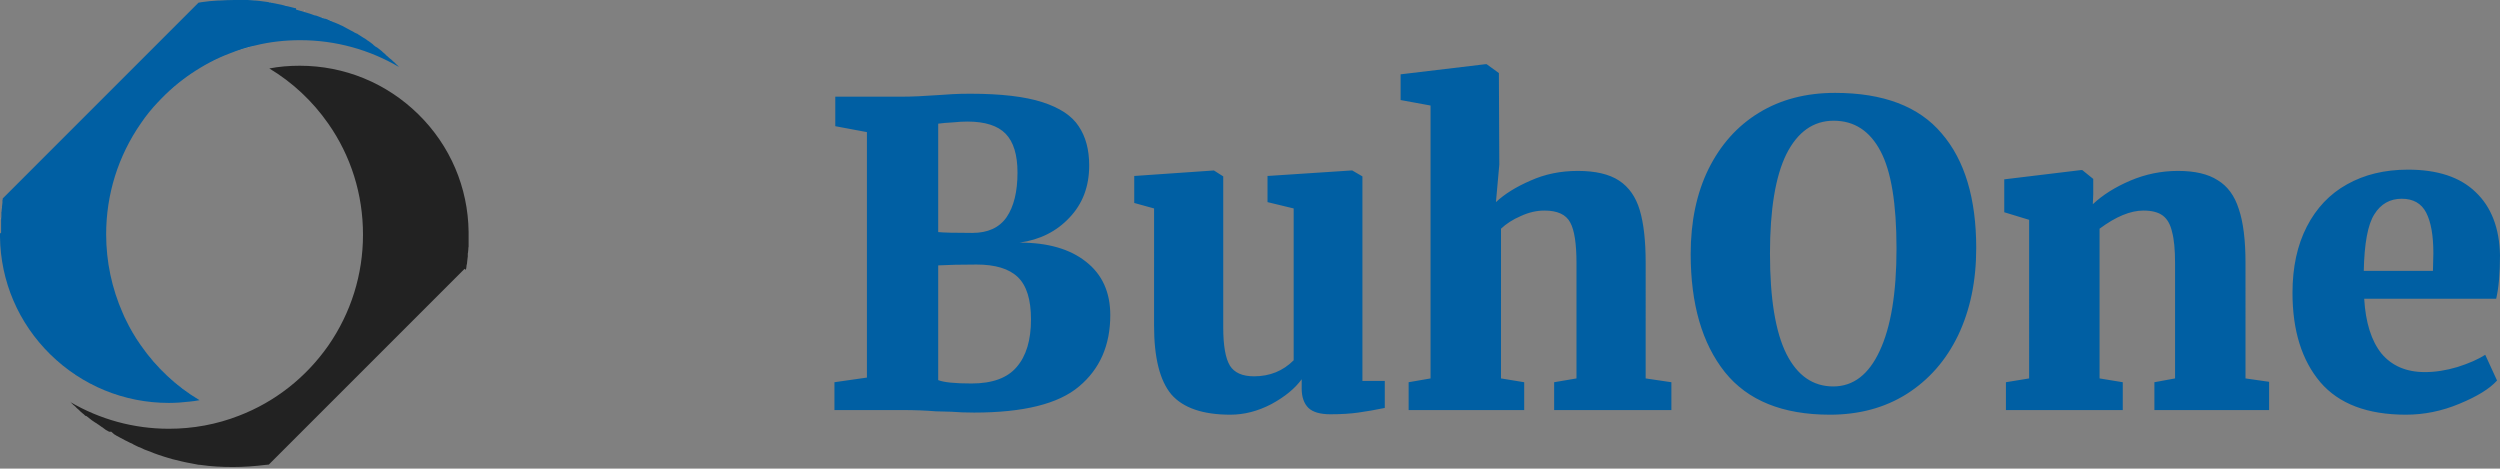 <?xml version="1.0" encoding="utf-8"?>
<!-- Generator: Adobe Illustrator 17.0.0, SVG Export Plug-In . SVG Version: 6.00 Build 0)  -->
<!DOCTYPE svg PUBLIC "-//W3C//DTD SVG 1.1//EN" "http://www.w3.org/Graphics/SVG/1.1/DTD/svg11.dtd">
<svg version="1.1" id="Слой_1" xmlns="http://www.w3.org/2000/svg" xmlns:xlink="http://www.w3.org/1999/xlink" x="0px" y="0px"
	 width="213.387px" height="40px" viewBox="0 0 213.387 40" enable-background="new 0 0 213.387 40" xml:space="preserve">
<rect x="0" y="0" width="213.387" height="40" fill="#808080" stroke="none"/>
<g>
	<path fill="#005FA3" d="M73.996,11.276l-2.7-0.504v-2.52h5.688c0.816,0,1.896-0.048,3.24-0.144c0.288-0.024,0.648-0.048,1.08-0.072
		S82.24,8,82.816,8c2.616,0,4.668,0.24,6.156,0.72c1.488,0.48,2.52,1.164,3.096,2.052c0.6,0.888,0.9,2.004,0.9,3.348
		c0,1.8-0.564,3.288-1.692,4.464c-1.104,1.176-2.52,1.884-4.248,2.124c2.4,0,4.284,0.54,5.652,1.62
		c1.392,1.08,2.088,2.604,2.088,4.572c0,2.568-0.888,4.596-2.664,6.084c-1.752,1.488-4.74,2.232-8.964,2.232
		c-0.672,0-1.32-0.024-1.944-0.072c-0.624-0.024-1.068-0.036-1.332-0.036C79,35.036,78.064,35,77.056,35h-5.832v-2.376l2.772-0.396
		V11.276z M80.08,19.808c0.432,0.048,1.404,0.072,2.916,0.072c1.32,0,2.292-0.444,2.916-1.332c0.624-0.912,0.936-2.184,0.936-3.816
		c0-1.512-0.336-2.616-1.008-3.312c-0.672-0.696-1.764-1.044-3.276-1.044c-0.36,0-0.78,0.024-1.26,0.072
		c-0.48,0.024-0.888,0.06-1.224,0.108C80.08,10.556,80.08,19.808,80.08,19.808z M80.08,32.444c0.48,0.192,1.428,0.288,2.844,0.288
		c1.776,0,3.06-0.468,3.852-1.404C87.592,30.392,88,29.036,88,27.26c0-1.68-0.372-2.88-1.116-3.6c-0.744-0.72-1.92-1.08-3.528-1.08
		c-1.32,0-2.412,0.024-3.276,0.072V32.444z M113.553,35.36c-0.864,0-1.488-0.18-1.872-0.54c-0.384-0.384-0.576-0.936-0.576-1.656
		v-0.792c-0.576,0.792-1.44,1.5-2.592,2.124c-1.152,0.6-2.316,0.9-3.492,0.9c-2.352,0-4.032-0.576-5.04-1.728
		c-0.984-1.176-1.476-3.132-1.476-5.868V17.792l-1.692-0.468V15.02l6.768-0.468h0.036l0.792,0.504v12.888
		c0,1.56,0.192,2.652,0.576,3.276c0.384,0.6,1.068,0.9,2.052,0.9c1.344,0,2.472-0.456,3.384-1.368v-12.96l-2.232-0.54V15.02
		l7.128-0.468h0.108l0.864,0.504v17.46h1.908v2.304c-0.816,0.168-1.572,0.3-2.268,0.396C115.257,35.312,114.465,35.36,113.553,35.36
		z M122.105,9.008l-2.556-0.468V6.344l7.236-0.864h0.108l1.044,0.756l0.036,7.812l-0.288,3.204c0.744-0.696,1.728-1.308,2.952-1.836
		c1.224-0.552,2.568-0.828,4.032-0.828c1.512,0,2.688,0.276,3.528,0.828s1.428,1.392,1.764,2.52c0.336,1.128,0.504,2.628,0.504,4.5
		V32.3l2.196,0.324V35h-10.008v-2.376l1.908-0.324v-9.828c0-1.68-0.18-2.844-0.54-3.492c-0.36-0.672-1.092-1.008-2.196-1.008
		c-0.672,0-1.344,0.156-2.016,0.468c-0.672,0.288-1.236,0.648-1.692,1.08V32.3l1.98,0.324V35h-9.864v-2.376l1.872-0.324
		L122.105,9.008L122.105,9.008z M156.188,35.396c-4.032,0-7.02-1.212-8.964-3.636c-1.944-2.448-2.916-5.808-2.916-10.08
		c0-2.76,0.504-5.172,1.512-7.236c1.032-2.088,2.472-3.696,4.32-4.824s4.008-1.692,6.48-1.692c4.128,0,7.164,1.152,9.108,3.456
		c1.968,2.28,2.952,5.544,2.952,9.792c0,2.808-0.516,5.292-1.548,7.452c-1.032,2.136-2.496,3.804-4.392,5.004
		C160.868,34.808,158.684,35.396,156.188,35.396z M156.512,10.304c-1.728,0-3.072,0.948-4.032,2.844
		c-0.936,1.896-1.404,4.728-1.404,8.496c0,3.84,0.468,6.696,1.404,8.568c0.936,1.848,2.268,2.772,3.996,2.772
		c1.704,0,3.024-1.008,3.96-3.024c0.96-2.04,1.44-4.956,1.44-8.748c0-3.84-0.456-6.612-1.368-8.316
		C159.596,11.168,158.264,10.304,156.512,10.304z M173.196,18.764l-2.124-0.648v-2.808l6.552-0.792h0.108l0.936,0.756v1.332
		l-0.036,0.828c0.84-0.792,1.908-1.464,3.204-2.016s2.652-0.828,4.068-0.828c1.44,0,2.568,0.264,3.384,0.792
		c0.84,0.504,1.44,1.32,1.8,2.448c0.384,1.128,0.576,2.664,0.576,4.608V32.3l2.016,0.288V35h-9.792v-2.376l1.764-0.324v-9.828
		c0-1.152-0.084-2.04-0.252-2.664c-0.144-0.648-0.408-1.116-0.792-1.404s-0.936-0.432-1.656-0.432c-1.104,0-2.352,0.516-3.744,1.548
		V32.3l1.98,0.324V35h-9.972v-2.376l1.98-0.324L173.196,18.764L173.196,18.764z M205.359,35.396c-3.288,0-5.724-0.924-7.308-2.772
		c-1.584-1.872-2.376-4.416-2.376-7.632c0-2.184,0.408-4.068,1.224-5.652s1.956-2.784,3.42-3.6c1.488-0.84,3.228-1.26,5.22-1.26
		c2.52,0,4.44,0.636,5.76,1.908c1.344,1.272,2.04,3.072,2.088,5.4c0,1.536-0.108,2.772-0.324,3.708h-11.268
		c0.12,2.04,0.612,3.6,1.476,4.68c0.888,1.056,2.124,1.584,3.708,1.584c0.888,0,1.812-0.144,2.772-0.432
		c0.984-0.312,1.776-0.66,2.376-1.044l1.008,2.196c-0.624,0.696-1.692,1.356-3.204,1.98
		C208.443,35.084,206.919,35.396,205.359,35.396z M207.663,23.12l0.036-1.512c0-1.512-0.204-2.664-0.612-3.456
		s-1.104-1.188-2.088-1.188c-1.008,0-1.788,0.444-2.34,1.332c-0.552,0.864-0.852,2.472-0.9,4.824
		C201.759,23.12,207.663,23.12,207.663,23.12z"/>
	<g>
		<g>
			<g>
				<defs>
					<rect id="SVGID_1_" width="40" height="40"/>
				</defs>
				<clipPath id="SVGID_2_">
					<use xlink:href="#SVGID_1_"  overflow="visible"/>
				</clipPath>
				<g clip-path="url(#SVGID_2_)">
					<path fill="#FFFAF7" d="M32.584,4.45c-0.023-0.023-0.07-0.046-0.093-0.093C32.514,4.403,32.561,4.426,32.584,4.45z"/>
					<path fill="#FFFAF7" d="M32.144,4.102c0.116,0.093,0.232,0.185,0.348,0.255C32.375,4.287,32.26,4.195,32.144,4.102
						c-0.023-0.023-0.069-0.046-0.093-0.07l-0.046-0.023l0.046,0.023C32.074,4.056,32.12,4.079,32.144,4.102z"/>
					<path fill="#FFFAF7" d="M31.958,3.963l-0.07-0.046L31.958,3.963z"/>
					<path fill="#FFFAF7" d="M31.703,3.778c0.023,0.023,0.023,0.023,0.046,0.046C31.75,3.801,31.726,3.801,31.703,3.778
						l-0.046-0.023L31.703,3.778z"/>
					<path fill="#FFFAF7" d="M31.68,3.754c-0.046-0.023-0.069-0.046-0.093-0.07C31.611,3.708,31.634,3.731,31.68,3.754z"/>
					<path fill="#FFFAF7" d="M31.263,3.476c-0.046-0.023-0.069-0.046-0.116-0.07C31.194,3.43,31.24,3.453,31.263,3.476z"/>
					<path fill="#FFFAF7" d="M23.291,0.278c-0.07-0.023-0.162-0.023-0.232-0.046c-0.046,0-0.069,0-0.116-0.023
						c0.046,0,0.07,0,0.116,0.023C23.129,0.232,23.221,0.255,23.291,0.278z"/>
					<path fill="#FFFAF7" d="M28.459,1.877c-0.209-0.093-0.394-0.185-0.579-0.255C28.088,1.692,28.274,1.784,28.459,1.877z"/>
					<path fill="#FFFAF7" d="M30.776,3.152c0.046,0.023,0.093,0.046,0.116,0.07C30.869,3.198,30.823,3.175,30.776,3.152z"/>
					<path fill="#FFFAF7" d="M26.072,0.927c-0.046-0.023-0.093-0.023-0.139-0.046s-0.093-0.023-0.139-0.046
						c0.046,0.023,0.093,0.023,0.139,0.046C25.956,0.904,26.002,0.927,26.072,0.927z"/>
					<path fill="#FFFAF7" d="M25.307,0.718c-0.023-0.023-0.046-0.023-0.07-0.023h-0.023h0.023
						C25.261,0.695,25.284,0.695,25.307,0.718z"/>
					<path fill="#FFFAF7" d="M27.74,1.553c0.069,0.023,0.116,0.046,0.139,0.07C27.833,1.599,27.81,1.576,27.74,1.553z"/>
					<path fill="#FFFAF7" d="M30.267,2.827l0.093,0.07c0.069,0.046,0.139,0.07,0.185,0.116c-0.069-0.046-0.116-0.07-0.185-0.116
						L30.267,2.827c-0.023,0-0.023-0.023-0.046-0.023C30.243,2.827,30.243,2.827,30.267,2.827z"/>
					<path fill="#FFFAF7" d="M32.746,4.589c-0.046-0.046-0.093-0.07-0.139-0.116C32.653,4.519,32.7,4.542,32.746,4.589z"/>
					<path fill="#FFFAF7" d="M29.988,2.665c0.046,0.023,0.093,0.046,0.139,0.07C30.081,2.711,30.035,2.688,29.988,2.665
						l-0.023-0.023c-0.023,0-0.023-0.023-0.046-0.023c0.023,0,0.023,0.023,0.046,0.023L29.988,2.665z"/>
					<path fill="#FFFAF7" d="M28.505,1.9l0.162,0.093c0.069,0.023,0.139,0.07,0.185,0.093c-0.069-0.023-0.139-0.07-0.185-0.093
						L28.505,1.9C28.505,1.877,28.505,1.9,28.505,1.9S28.505,1.877,28.505,1.9z"/>
					<path fill="#FFFAF7" d="M27.022,1.275c0.139,0.046,0.301,0.116,0.487,0.185c0.023,0,0.023,0,0.046,0.023
						c-0.023,0-0.023,0-0.046-0.023C27.323,1.39,27.161,1.321,27.022,1.275l-0.093-0.023h-0.023h0.023L27.022,1.275z"/>
					<path fill="#FFFAF7" d="M0.209,17.103c0-0.023,0-0.069,0.023-0.093v-0.023v0.023C0.209,17.034,0.209,17.057,0.209,17.103z"/>
					<path fill="#FFFAF7" d="M0.116,17.775c0-0.023,0-0.046,0-0.069C0.139,17.729,0.116,17.752,0.116,17.775z"/>
					<path fill="#FFFAF7" d="M0.046,18.54v-0.023C0.046,18.517,0.046,18.517,0.046,18.54c0,0.069-0.023,0.162-0.023,0.232
						C0.046,18.679,0.046,18.61,0.046,18.54z"/>
					<path fill="#FFFAF7" d="M10.452,26.721c0,0.023,0.023,0.046,0.023,0.046C10.452,26.767,10.452,26.744,10.452,26.721z"/>
					<path fill="#FFFAF7" d="M20.742,0.023c0.44,0.023,0.904,0.046,1.344,0.093C21.645,0.069,21.205,0.023,20.742,0.023z"/>
					<path fill="#FFFAF7" d="M24.195,0.44c0.139,0.023,0.255,0.046,0.371,0.093C24.45,0.487,24.311,0.463,24.195,0.44z"/>
					<path fill="#FFFAF7" d="M28.899,2.086c0.301,0.139,0.579,0.301,0.857,0.463C29.479,2.387,29.2,2.225,28.899,2.086z"/>
					<path fill="#FFFAF7" d="M33.024,4.82c-0.046-0.023-0.069-0.07-0.116-0.093l-0.07-0.07l0.07,0.07
						C32.955,4.751,33.001,4.797,33.024,4.82z"/>
					<path fill="#FFFAF7" d="M13.465,8.714c1.715-1.831,3.801-3.268,6.165-4.171c0.718-0.278,1.437-0.51,2.178-0.672
						c-0.742,0.185-1.46,0.394-2.178,0.672C17.242,5.469,15.156,6.883,13.465,8.714z"/>
					<path fill="#FFFAF7" d="M17.01,34.183c-1.97-1.182-3.685-2.781-5.029-4.704c-0.487-0.695-0.904-1.414-1.275-2.179
						c0.371,0.742,0.788,1.483,1.275,2.179C13.326,31.379,15.041,32.978,17.01,34.183z"/>
					<path fill="#FFFAF7" d="M4.287,30.267C1.576,27.578,0.07,24.009,0,20.208v-0.046v-0.07c0-0.023,0-0.046,0-0.046
						c0,0.023,0,0.046,0,0.046c0,0.023,0,0.046,0,0.07v0.046C0.07,24.009,1.576,27.578,4.287,30.267
						c2.711,2.665,6.304,4.148,10.127,4.148c0.603,0,1.205-0.046,1.808-0.116c-0.603,0.07-1.205,0.116-1.808,0.116
						C10.591,34.415,6.999,32.932,4.287,30.267z"/>
					<path fill="#FFFAF7" d="M33.465,5.214c0.046,0.046,0.069,0.07,0.116,0.093C33.557,5.284,33.511,5.261,33.465,5.214
						l-0.046-0.046l-0.023-0.023l0.023,0.023L33.465,5.214z"/>
					<path fill="#FFFAF7" d="M34.021,5.724c-0.023-0.023-0.046-0.046-0.07-0.07c-0.023-0.023-0.069-0.07-0.093-0.093
						c0.023,0.023,0.07,0.07,0.093,0.093C33.951,5.678,33.998,5.701,34.021,5.724z"/>
					<path fill="#FFFAF7" d="M33.72,5.446c-0.024-0.023-0.07-0.046-0.093-0.093C33.65,5.377,33.673,5.423,33.72,5.446z"/>
					<path fill="#005FA3" d="M0.232,16.941v0.046c0,0.023,0,0.07-0.023,0.093v0.023c0,0.023,0,0.046,0,0.069v0.046v0.023v0.023
						v0.023c0,0.069-0.023,0.139-0.023,0.209s-0.023,0.116-0.023,0.185c0,0.023,0,0.046,0,0.069c0,0.069-0.023,0.139-0.023,0.209
						c0,0.046,0,0.116-0.023,0.162v0.046c0,0.023,0,0.046,0,0.069s0,0.046,0,0.069s0,0.023,0,0.046c0,0.023,0,0.023,0,0.046
						c0,0.023,0,0.046,0,0.069v0.023c0,0.069-0.023,0.162-0.023,0.232c0,0.046,0,0.069,0,0.116c0,0.046,0,0.07,0,0.116
						c0,0,0,0,0,0.023v0.023v0.023v0.023c0,0.046,0,0.093,0,0.139c0,0.023,0,0.046,0,0.046c0,0.093,0,0.162,0,0.232
						c0,0.023,0,0.023,0,0.046v0.023c0,0.069,0,0.139,0,0.185v0.046v0.023v0.069C0,19.931,0,19.931,0,19.954C0,19.977,0,19.977,0,20
						s0,0.023,0,0.046c0,0.023,0,0.046,0,0.046v0.07v0.046c0.046,3.801,1.576,7.37,4.287,10.035s6.304,4.148,10.127,4.148
						c0.603,0,1.205-0.046,1.808-0.116c0.278-0.023,0.533-0.07,0.811-0.116c-1.97-1.182-3.685-2.781-5.029-4.705
						c-0.487-0.695-0.904-1.414-1.275-2.179c-0.093-0.162-0.162-0.348-0.232-0.51c0-0.023-0.023-0.046-0.023-0.046
						C9.548,24.612,9.061,22.341,9.061,20c0-3.407,1.02-6.674,2.966-9.479c0.44-0.649,0.927-1.251,1.46-1.808
						c1.715-1.831,3.801-3.268,6.165-4.171c0.718-0.278,1.437-0.51,2.178-0.672c1.228-0.301,2.503-0.44,3.801-0.44
						c3.013,0,5.91,0.811,8.436,2.294c-0.023-0.023-0.046-0.046-0.069-0.07c-0.023-0.023-0.069-0.07-0.093-0.093l-0.023-0.023
						c-0.023-0.023-0.069-0.046-0.093-0.093C33.766,5.423,33.72,5.4,33.696,5.353c0,0,0,0-0.023-0.023
						c-0.046-0.023-0.069-0.07-0.116-0.093l-0.046-0.046l-0.023-0.023c-0.046-0.046-0.093-0.093-0.162-0.139
						S33.21,4.936,33.163,4.89c-0.023-0.023-0.046-0.023-0.046-0.046c-0.046-0.023-0.069-0.07-0.116-0.093l-0.07-0.07l-0.046-0.046
						l-0.023-0.023l-0.023-0.023c-0.046-0.046-0.093-0.07-0.139-0.116c-0.023-0.023-0.07-0.047-0.093-0.093
						c-0.116-0.093-0.232-0.185-0.325-0.255c-0.023-0.023-0.069-0.046-0.093-0.07l-0.046-0.023L32.12,4.009c0,0,0,0-0.023,0
						l-0.069-0.046L32.005,3.94l-0.093-0.07l-0.023-0.023c-0.023-0.023-0.023-0.023-0.046-0.046L31.82,3.778
						c-0.023-0.023-0.069-0.046-0.093-0.07l-0.023-0.023c-0.093-0.07-0.162-0.116-0.255-0.185c-0.046-0.023-0.069-0.046-0.116-0.07
						L31.31,3.407c-0.046-0.046-0.116-0.07-0.162-0.116c-0.023,0-0.023-0.023-0.046-0.023c-0.046-0.023-0.093-0.046-0.116-0.07
						c-0.069-0.046-0.116-0.07-0.185-0.116s-0.116-0.07-0.185-0.116l-0.093-0.07c-0.023,0-0.023-0.023-0.046-0.023
						c-0.023,0-0.046-0.023-0.069-0.023s-0.023-0.023-0.046-0.023c-0.046-0.023-0.093-0.046-0.139-0.07L30.2,2.734
						c-0.023,0-0.023-0.023-0.046-0.023c-0.046-0.023-0.093-0.046-0.116-0.07c0,0,0,0-0.023,0c-0.278-0.162-0.579-0.301-0.858-0.464
						h-0.023c-0.069-0.023-0.139-0.07-0.185-0.093L28.505,1.9c0,0,0,0-0.023,0c-0.208-0.093-0.394-0.185-0.579-0.255
						c-0.046-0.023-0.093-0.046-0.139-0.046H27.74h-0.023l-0.07-0.023c-0.023,0-0.046-0.023-0.093-0.023
						c-0.023,0-0.023,0-0.046-0.023c-0.185-0.07-0.348-0.139-0.487-0.185l-0.093-0.023h-0.023l-0.093-0.023
						c-0.255-0.093-0.487-0.185-0.765-0.255c0,0,0,0-0.023,0c-0.046-0.023-0.093-0.023-0.139-0.046s-0.093-0.023-0.139-0.046
						c-0.023,0-0.069-0.023-0.093-0.023c-0.116-0.023-0.209-0.07-0.324-0.093c-0.023,0-0.023,0-0.046,0
						c0-0.139-0.023-0.139-0.046-0.139h-0.023h-0.023c-0.209-0.046-0.417-0.116-0.649-0.162c-0.116-0.023-0.255-0.046-0.371-0.093
						c-0.209-0.046-0.44-0.093-0.649-0.139C23.453,0.28,23.36,0.28,23.29,0.257c-0.069-0.023-0.162-0.023-0.232-0.046
						c-0.046,0-0.069,0-0.116-0.023c-0.046,0-0.093-0.023-0.139-0.023c-0.232-0.023-0.463-0.07-0.695-0.093
						c-0.44-0.046-0.904-0.07-1.344-0.093C20.51,0,20.255,0,20,0c-0.417,0-0.858,0.023-1.275,0.046c-0.046,0-0.093,0-0.139,0
						c-0.463,0.023-0.927,0.07-1.39,0.139c-0.093,0.023-0.162,0.023-0.255,0.046L0.232,16.941z"/>
					<path fill="#222222" d="M39.768,23.036v-0.023c0-0.023,0-0.046,0.023-0.093v-0.023c0-0.046,0.023-0.07,0.023-0.116v-0.023
						v-0.023c0-0.023,0-0.023,0-0.023l0.023-0.116l0.023-0.093c0-0.093,0.023-0.162,0.023-0.232c0-0.069,0.023-0.139,0.023-0.208
						c0-0.07,0.023-0.116,0.023-0.162v-0.046c0-0.046,0-0.069,0-0.116v-0.023v-0.023c0-0.046,0-0.093,0.023-0.162v-0.023
						c0-0.07,0.023-0.139,0.023-0.232c0-0.069,0-0.162,0.023-0.232V21.02v-0.023v-0.023c0-0.07,0-0.139,0-0.185
						c0-0.093,0-0.162,0-0.255v-0.046c0-0.07,0-0.116,0-0.185v-0.139c0-0.046,0-0.093,0-0.162c0-0.046,0-0.116,0-0.162v-0.046
						c-0.046-3.801-1.576-7.37-4.287-10.035c-2.712-2.665-6.304-4.148-10.127-4.148c-0.881,0-1.761,0.07-2.596,0.232
						c1.97,1.182,3.685,2.781,5.029,4.705c1.947,2.781,2.966,6.049,2.966,9.479c0,3.407-1.02,6.674-2.966,9.479
						c-1.9,2.712-4.542,4.797-7.625,5.979c-1.9,0.742-3.917,1.112-5.979,1.112c-3.013,0-5.91-0.811-8.436-2.294H6
						c0.023,0.023,0.023,0.023,0.046,0.046l0.046,0.046c0.023,0.023,0.07,0.07,0.093,0.093c0.046,0.046,0.116,0.116,0.185,0.162
						c0.046,0.046,0.093,0.069,0.116,0.116c0.07,0.069,0.139,0.139,0.232,0.208c0.046,0.046,0.093,0.093,0.139,0.139l0.023,0.023
						l0.139,0.116l0.023,0.023c0.046,0.023,0.07,0.069,0.116,0.093l0.023,0.023l0.023,0.023c0.023,0.023,0.07,0.069,0.116,0.093
						h0.023H7.37c0.023,0.023,0.07,0.046,0.093,0.07c0.116,0.093,0.209,0.162,0.324,0.255c0.023,0.023,0.046,0.046,0.07,0.046
						c0.023,0.023,0.046,0.046,0.093,0.07c0.023,0.023,0.023,0.023,0.046,0.023l0.023,0.023c0.046,0.023,0.093,0.069,0.139,0.093
						l0.046,0.023c0.023,0.023,0.046,0.023,0.07,0.046c0.023,0.023,0.07,0.046,0.093,0.07l0.046,0.023
						c0.093,0.07,0.162,0.116,0.255,0.185c0.046,0.023,0.07,0.046,0.116,0.07l0.023,0.023l0.093,0.07l0.093,0.069
						c0.046,0.023,0.093,0.069,0.162,0.093c0.046,0.023,0.116,0.069,0.162,0.093h0.185l0.232,0.209
						c0.023,0.023,0.07,0.046,0.116,0.069c0.07,0.046,0.139,0.093,0.209,0.116c0.046,0.023,0.116,0.069,0.162,0.093
						c0.301,0.162,0.603,0.324,0.904,0.464c0.069,0.023,0.139,0.069,0.209,0.093c0,0,0.023,0,0.023,0.023
						c0.07,0.023,0.116,0.07,0.185,0.093c0.185,0.093,0.371,0.185,0.579,0.255c0.046,0.023,0.093,0.046,0.139,0.069
						c0.023,0,0.023,0.023,0.046,0.023c0.069,0.023,0.116,0.046,0.185,0.069c0.162,0.069,0.324,0.116,0.487,0.185
						c0.046,0.023,0.116,0.046,0.162,0.069c0.255,0.093,0.51,0.185,0.742,0.255c0.046,0.023,0.093,0.023,0.139,0.046
						c0.07,0.023,0.139,0.046,0.232,0.069l0.069,0.023c0.093,0.023,0.185,0.046,0.255,0.069c0.046,0.023,0.093,0.023,0.139,0.046
						c0.556,0.139,1.112,0.278,1.669,0.371c0.069,0.023,0.139,0.023,0.232,0.046c0.093,0.023,0.162,0.023,0.232,0.046
						c0.069,0.023,0.162,0.023,0.232,0.023c0.927,0.139,1.854,0.185,2.804,0.185c0.927,0,1.877-0.069,2.804-0.185h0.023
						c0.069,0,0.139-0.023,0.232-0.023l16.709-16.709C39.768,23.036,39.768,23.036,39.768,23.036z"/>
				</g>
			</g>
		</g>
	</g>
</g>
</svg>

